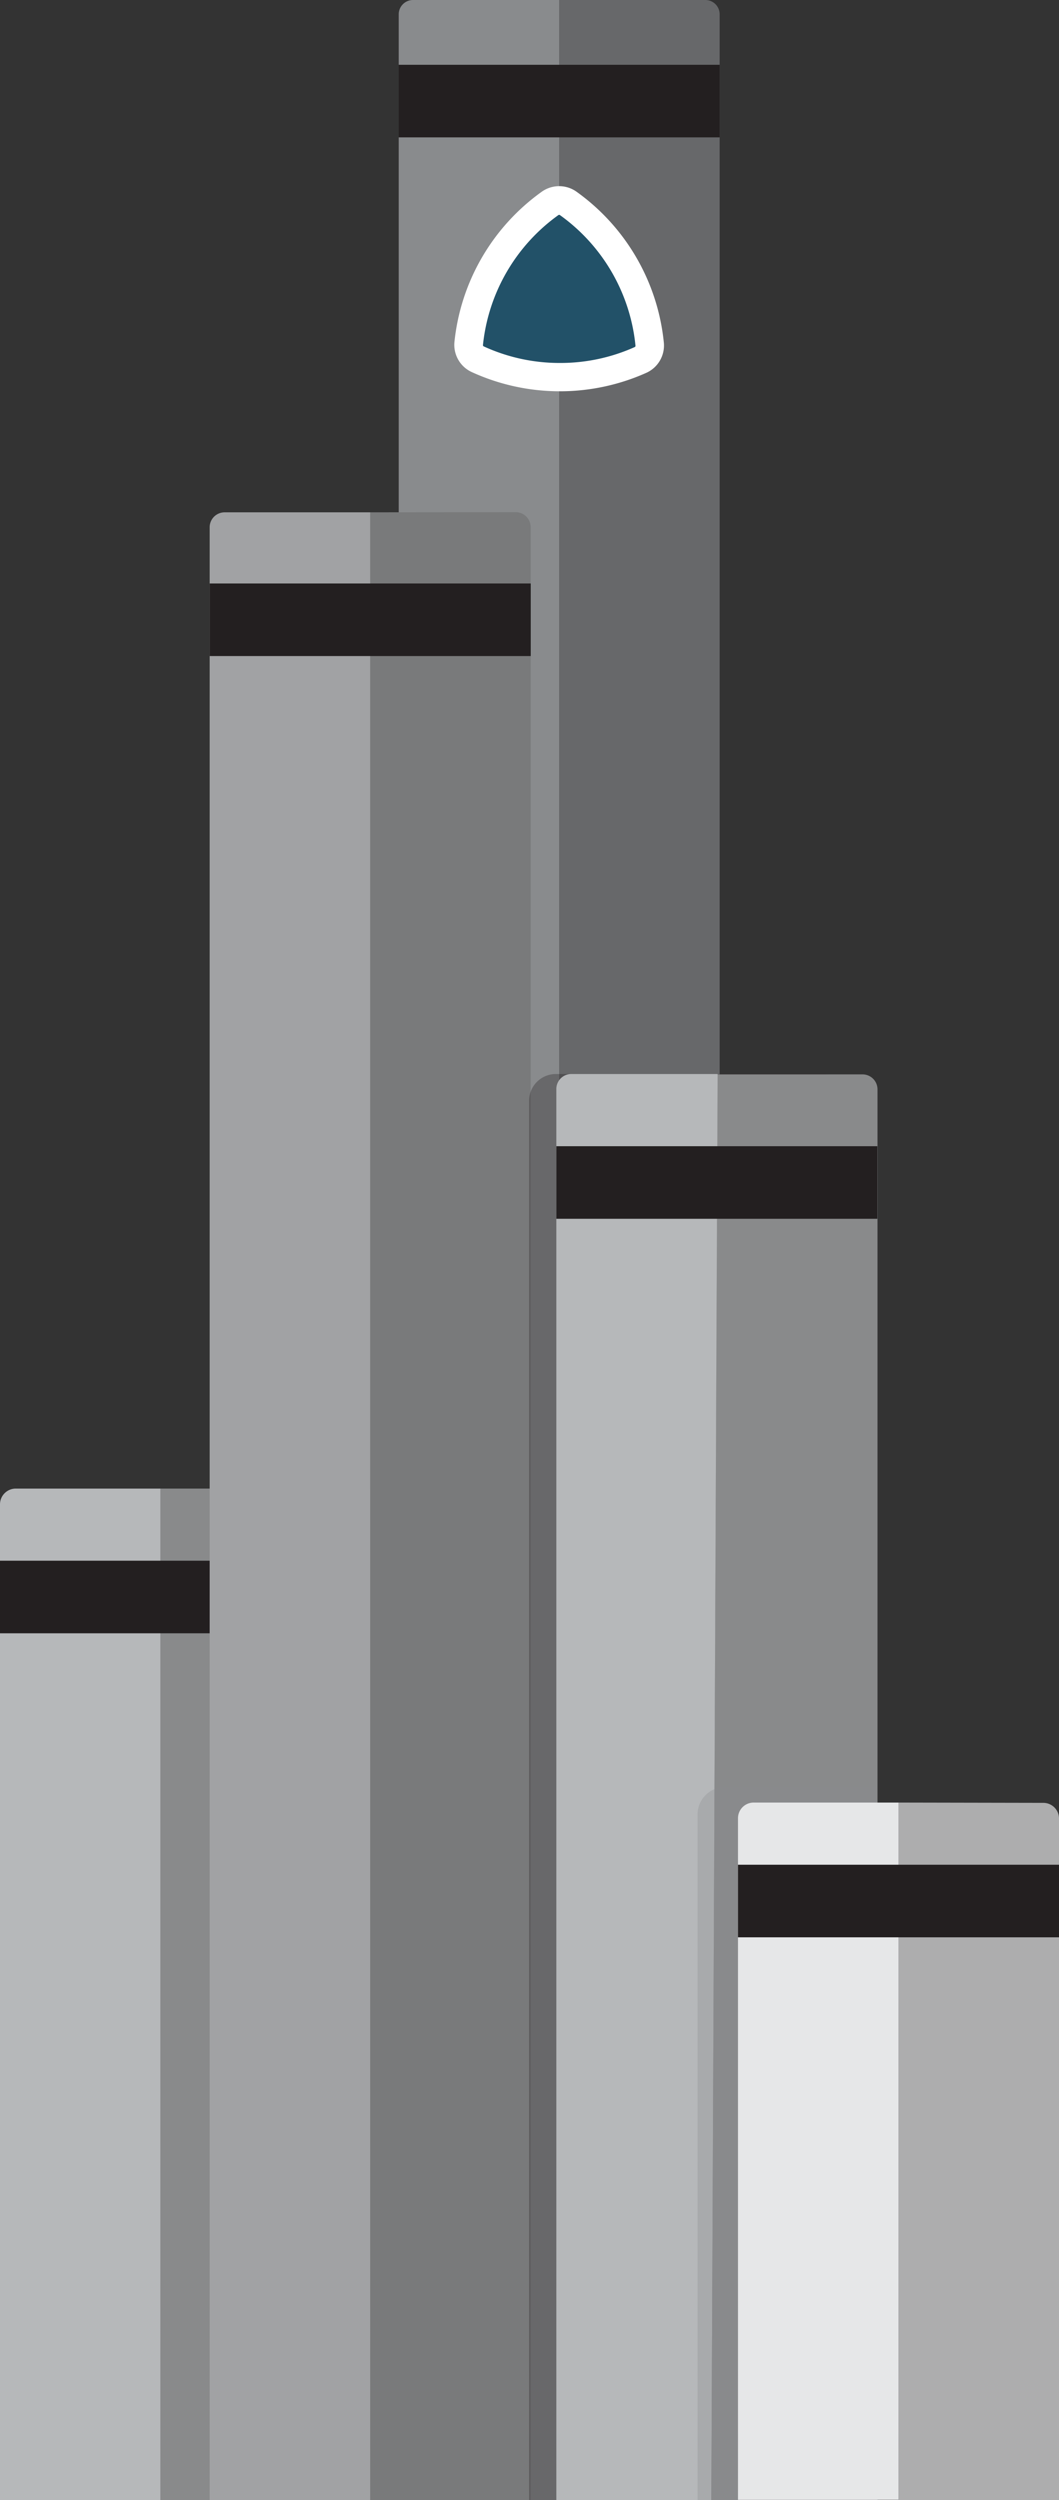 <svg xmlns="http://www.w3.org/2000/svg" width="141.43" height="333.79" viewBox="0 0 141.43 333.79">
  <rect x="0" y="0" width="141.43" height="333.79" fill="#333333" stroke="none"/>
  <title>northern_terminius</title>
  <g id="Layer_2" data-name="Layer 2">
    <g id="Layer_2_Rock">
      <g>
        <rect x="21.43" y="198.74" width="21.43" height="135.05" fill="#898a8b"/>
        <path d="M0,200.84V333.79H21.43V198.74H2.11A2.11,2.11,0,0,0,0,200.84Z" fill="#b6b8ba"/>
        <rect y="208.36" width="42.87" height="9.69" transform="translate(42.87 426.42) rotate(-180)" fill="#231f20"/>
        <path d="M28,198.74H70.91a0,0,0,0,1,0,0V329.56a3.66,3.66,0,0,1-3.66,3.66H31.71A3.66,3.66,0,0,1,28,329.56V198.74a0,0,0,0,1,0,0Z" transform="translate(98.96 531.96) rotate(-180)" fill="#898b8d" opacity="0.32"/>
        <path d="M74.68,0V333.79H96.11V1.91A1.91,1.91,0,0,0,94.2,0Z" fill="#67686a"/>
        <path d="M53.25,1.91V333.79H74.68V0H55.15A1.91,1.91,0,0,0,53.25,1.91Z" fill="#898b8d"/>
        <rect x="53.24" y="8.64" width="42.87" height="9.69" transform="translate(149.35 26.98) rotate(-180)" fill="#231f20"/>
        <path d="M49.44,68.4V333.79H70.87V70.38a2,2,0,0,0-2-2Z" fill="#797a7b"/>
        <path d="M28,70.38V333.79H49.44V68.4H30A2,2,0,0,0,28,70.38Z" fill="#a1a2a4"/>
        <rect x="28" y="77.89" width="42.87" height="9.69" transform="translate(98.88 165.48) rotate(-180)" fill="#231f20"/>
        <g>
          <path d="M88.66,45.78A28.21,28.21,0,0,0,77,25.6a4,4,0,0,0-4.65,0A28.22,28.22,0,0,0,60.69,45.67a4,4,0,0,0,2.3,4,28.28,28.28,0,0,0,23.34.1A4,4,0,0,0,88.66,45.78Z" fill="#fff"/>
          <path d="M74.78,48.46a24.18,24.18,0,0,0,10-2.13.18.18,0,0,0,.09-.18A24.4,24.4,0,0,0,74.77,28.71a.17.17,0,0,0-.19,0A24.42,24.42,0,0,0,64.5,46.06a.18.18,0,0,0,.09.18A24.19,24.19,0,0,0,74.78,48.46Z" fill="#225168"/>
        </g>
        <g>
          <path d="M70.67,143.39h42.87a0,0,0,0,1,0,0V330.21a3.58,3.58,0,0,1-3.58,3.58H74.25a3.58,3.58,0,0,1-3.58-3.58V143.39a0,0,0,0,1,0,0Z" transform="translate(184.2 477.18) rotate(-180)" fill="#231f20" opacity="0.32"/>
          <path d="M95,333.79h22.19V145.44a2,2,0,0,0-2-2H95.81Z" fill="#898a8b"/>
          <path d="M74.3,145.44V333.79H95l.84-190.4H76.34A2,2,0,0,0,74.3,145.44Z" fill="#b6b8ba"/>
          <rect x="74.29" y="153.03" width="42.87" height="9.69" transform="translate(191.46 315.75) rotate(-180)" fill="#231f20"/>
          <line x1="95.81" y1="143.39" x2="95.81" y2="143.18" fill="none"/>
        </g>
        <g>
          <path d="M93.17,238.59H117a0,0,0,0,1,0,0v91.54a3.66,3.66,0,0,1-3.66,3.66H93.17a0,0,0,0,1,0,0v-95.2A0,0,0,0,1,93.17,238.59Z" transform="translate(210.16 572.38) rotate(-180)" fill="#898b8d" opacity="0.32"/>
          <path d="M120,240.66v93.13h21.43v-91a2.09,2.09,0,0,0-2.08-2.09Z" fill="#adadae"/>
          <path d="M98.56,242.75v91H120V240.66H100.65A2.09,2.09,0,0,0,98.56,242.75Z" fill="#e6e7e8"/>
          <rect x="98.56" y="248.96" width="42.87" height="9.69" transform="translate(239.99 507.61) rotate(-180)" fill="#231f20"/>
        </g>
      </g>
    </g>
  </g>
</svg>
